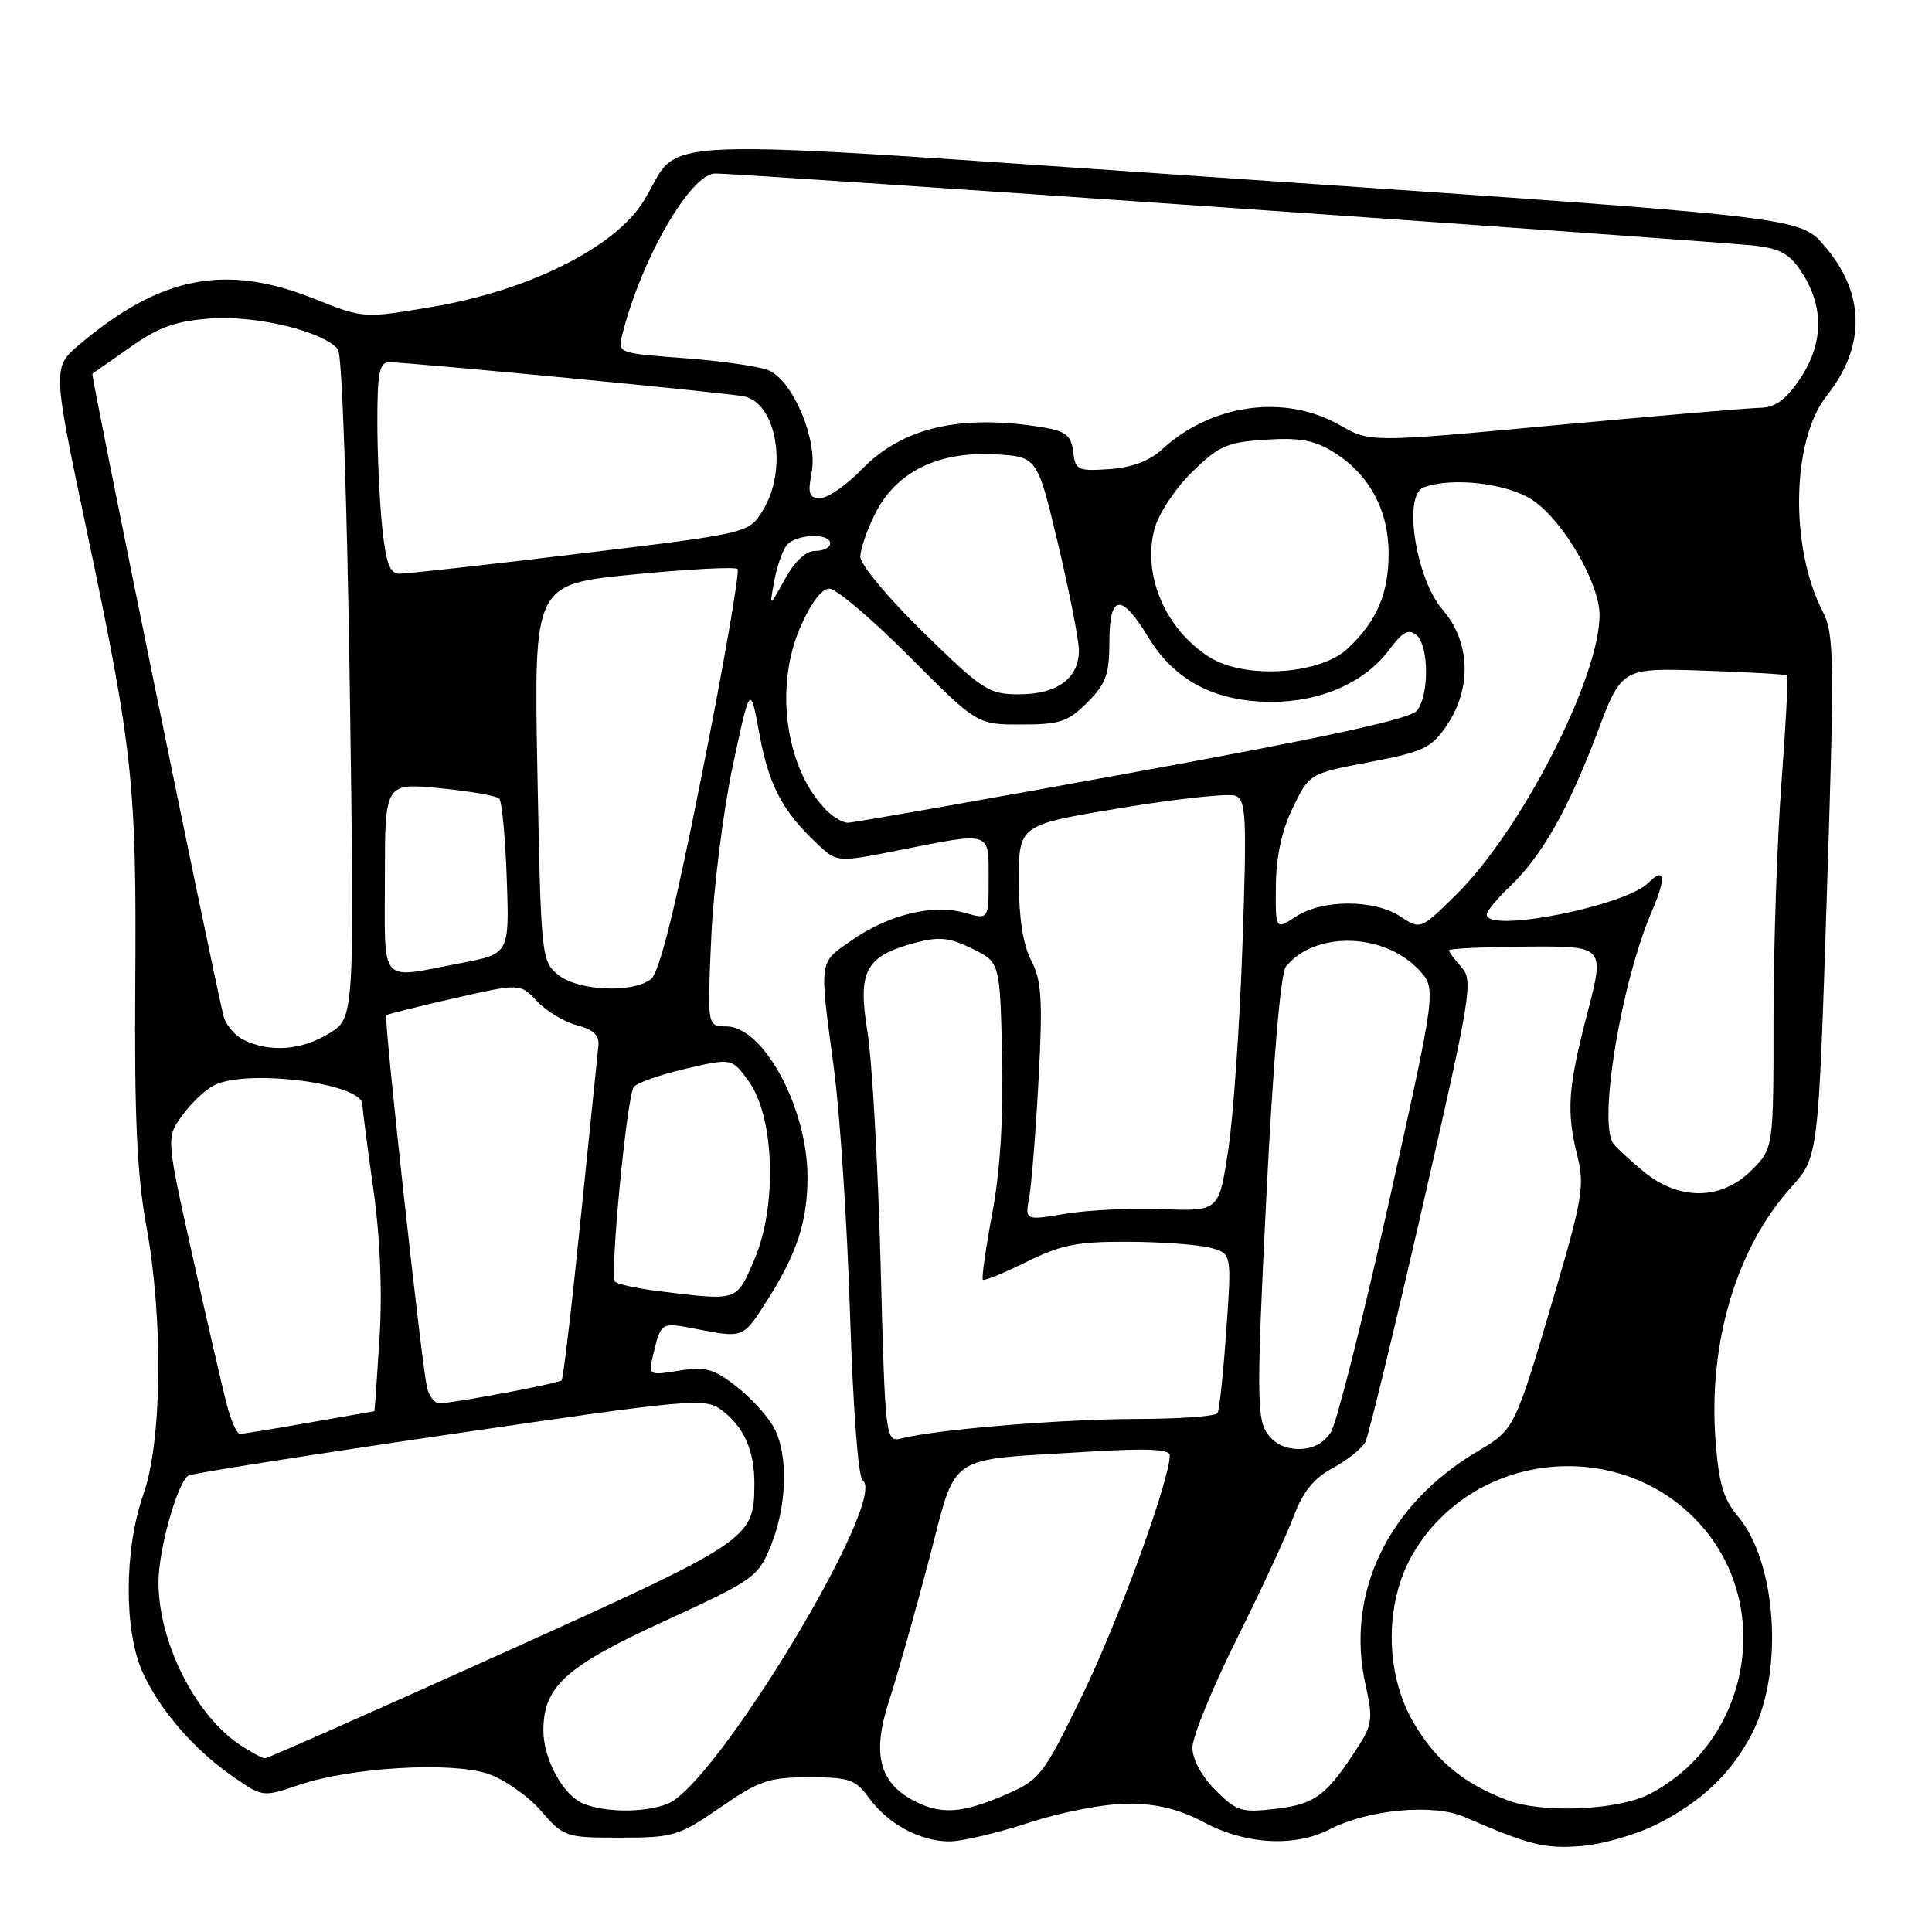 <?xml version="1.0" encoding="UTF-8" standalone="no"?>
<!DOCTYPE svg PUBLIC "-//W3C//DTD SVG 1.1//EN" "http://www.w3.org/Graphics/SVG/1.1/DTD/svg11.dtd" >
<svg xmlns="http://www.w3.org/2000/svg" xmlns:xlink="http://www.w3.org/1999/xlink" version="1.1" viewBox="0 0 256 256">
 <g >
 <path fill="currentColor"
d=" M 219.62 241.69 C 225.53 238.70 229.52 234.86 232.21 229.59 C 236.36 221.45 235.41 207.01 230.31 200.96 C 228.35 198.63 227.74 196.54 227.31 190.77 C 226.36 177.83 230.12 165.30 237.36 157.29 C 240.94 153.32 240.94 153.32 242.06 118.79 C 243.09 87.24 243.04 83.98 241.53 81.05 C 237.13 72.54 237.39 58.31 242.05 52.44 C 247.27 45.87 247.15 38.82 241.71 32.53 C 238.46 28.77 238.46 28.77 165.17 23.78 C 82.39 18.15 90.77 17.84 85.24 26.72 C 81.43 32.82 70.00 38.52 57.28 40.66 C 48.16 42.20 48.16 42.20 41.66 39.60 C 29.91 34.90 21.33 36.56 10.60 45.59 C 6.94 48.68 6.94 48.68 11.48 70.25 C 17.63 99.42 18.11 103.94 17.92 130.50 C 17.80 147.95 18.15 155.64 19.38 162.38 C 21.65 174.83 21.48 190.96 19.00 198.00 C 16.45 205.26 16.40 216.07 18.89 221.57 C 21.18 226.61 25.69 231.82 30.87 235.41 C 34.81 238.14 34.82 238.14 39.63 236.51 C 46.41 234.20 59.67 233.41 64.57 235.01 C 66.73 235.72 69.91 237.92 71.64 239.90 C 74.71 243.43 74.92 243.50 82.20 243.50 C 89.23 243.50 89.94 243.29 95.44 239.50 C 100.62 235.93 101.88 235.50 107.20 235.50 C 112.56 235.50 113.36 235.78 115.18 238.28 C 117.68 241.70 121.95 244.00 125.82 244.00 C 127.43 244.00 132.19 242.88 136.40 241.50 C 140.74 240.08 146.41 239.00 149.48 239.00 C 153.33 239.00 156.25 239.72 159.60 241.50 C 165.10 244.43 171.60 244.77 176.21 242.39 C 181.28 239.77 189.91 238.97 194.00 240.74 C 202.70 244.51 204.72 245.01 209.61 244.60 C 212.42 244.37 216.93 243.06 219.62 241.69 Z  M 77.30 238.99 C 74.63 237.91 72.00 233.10 72.00 229.30 C 72.01 223.46 74.92 220.83 88.03 214.81 C 99.93 209.34 100.45 208.97 102.14 204.82 C 104.29 199.51 104.48 192.80 102.57 189.20 C 101.78 187.72 99.55 185.25 97.60 183.73 C 94.57 181.36 93.48 181.06 89.98 181.62 C 85.89 182.27 85.89 182.27 86.58 179.39 C 87.59 175.18 87.58 175.19 92.23 176.09 C 98.57 177.31 98.43 177.37 101.69 172.25 C 105.60 166.11 107.00 161.82 107.00 155.98 C 107.00 146.82 101.17 136.00 96.23 136.00 C 93.71 136.00 93.71 136.00 94.25 124.12 C 94.55 117.59 95.84 107.39 97.10 101.45 C 99.41 90.65 99.41 90.65 100.64 97.33 C 101.89 104.11 103.73 107.56 108.37 111.89 C 110.93 114.29 110.93 114.29 119.22 112.64 C 131.43 110.22 131.00 110.08 131.00 116.43 C 131.00 121.86 131.00 121.86 127.85 120.96 C 123.66 119.76 117.82 121.16 112.94 124.54 C 108.44 127.66 108.54 126.95 110.49 141.50 C 111.30 147.55 112.26 162.18 112.63 174.00 C 113.02 186.41 113.72 195.78 114.30 196.15 C 117.84 198.46 94.82 236.60 88.42 239.03 C 85.32 240.21 80.28 240.19 77.30 238.99 Z  M 120.89 238.50 C 116.47 236.10 115.56 232.27 117.80 225.40 C 118.85 222.15 121.22 213.81 123.05 206.85 C 126.90 192.23 124.97 193.55 144.25 192.36 C 152.01 191.88 155.00 192.02 155.00 192.84 C 155.00 196.12 148.15 214.90 143.41 224.63 C 138.14 235.43 137.84 235.82 133.06 237.88 C 127.35 240.34 124.53 240.48 120.89 238.50 Z  M 161.06 237.21 C 159.22 235.37 158.00 233.12 158.00 231.56 C 158.00 230.14 160.63 223.69 163.85 217.23 C 167.07 210.78 170.47 203.45 171.41 200.94 C 172.65 197.65 174.09 195.87 176.63 194.50 C 178.56 193.46 180.49 191.91 180.92 191.06 C 181.36 190.20 184.77 176.12 188.52 159.76 C 194.92 131.84 195.23 129.91 193.67 128.18 C 192.75 127.17 192.00 126.15 192.01 125.92 C 192.01 125.69 196.65 125.47 202.33 125.43 C 212.64 125.36 212.64 125.36 210.32 134.29 C 207.73 144.27 207.53 147.22 209.04 153.31 C 209.97 157.02 209.63 159.04 206.12 171.00 C 200.71 189.41 200.72 189.38 195.83 192.28 C 183.88 199.34 178.21 211.18 180.96 223.34 C 181.92 227.62 181.82 228.55 180.02 231.34 C 175.82 237.89 174.30 239.06 169.11 239.67 C 164.50 240.22 163.88 240.03 161.06 237.21 Z  M 199.71 238.53 C 193.87 236.29 190.26 233.30 187.30 228.25 C 183.47 221.71 183.44 212.33 187.23 205.87 C 195.44 191.86 215.61 190.22 225.92 202.72 C 235.06 213.79 231.42 231.08 218.57 237.72 C 214.39 239.88 204.36 240.31 199.71 238.53 Z  M 31.82 231.22 C 25.88 227.30 21.00 217.58 21.00 209.67 C 21.00 205.33 23.50 196.42 24.98 195.51 C 25.42 195.24 40.97 192.79 59.53 190.07 C 91.60 185.37 93.40 185.20 95.57 186.81 C 98.59 189.04 100.01 192.26 99.96 196.80 C 99.90 203.92 99.42 204.23 66.52 219.09 C 49.57 226.74 35.43 233.00 35.10 232.99 C 34.77 232.99 33.30 232.19 31.82 231.22 Z  M 167.79 189.75 C 166.54 187.79 166.54 183.73 167.80 158.50 C 168.69 140.71 169.69 128.96 170.38 128.10 C 174.17 123.35 183.36 123.56 187.99 128.49 C 190.35 131.00 190.35 131.00 184.05 159.25 C 180.59 174.79 177.13 188.51 176.36 189.75 C 175.43 191.23 173.98 192.00 172.09 192.00 C 170.22 192.00 168.73 191.22 167.79 189.75 Z  M 116.68 167.32 C 116.33 154.22 115.55 140.43 114.94 136.68 C 113.62 128.65 114.67 126.70 121.22 124.94 C 124.43 124.08 125.77 124.21 128.81 125.70 C 132.50 127.50 132.50 127.50 132.78 139.90 C 132.97 148.13 132.53 155.15 131.48 160.77 C 130.61 165.42 130.05 169.38 130.23 169.57 C 130.42 169.75 133.03 168.69 136.03 167.20 C 140.63 164.93 142.77 164.51 149.50 164.54 C 153.90 164.56 158.78 164.92 160.35 165.33 C 163.21 166.09 163.21 166.09 162.49 176.30 C 162.10 181.91 161.57 186.84 161.33 187.25 C 161.08 187.66 156.30 188.01 150.69 188.02 C 140.85 188.03 124.26 189.39 119.58 190.57 C 117.31 191.14 117.31 191.14 116.68 167.32 Z  M 30.09 186.25 C 29.54 184.19 27.50 175.36 25.56 166.64 C 22.02 150.77 22.02 150.77 24.08 147.89 C 25.21 146.30 27.10 144.48 28.28 143.85 C 32.53 141.57 47.97 143.51 48.02 146.33 C 48.03 146.97 48.68 152.00 49.46 157.50 C 50.37 163.89 50.67 171.02 50.29 177.25 C 49.96 182.61 49.65 187.00 49.60 187.00 C 49.54 187.00 45.67 187.68 41.00 188.50 C 36.33 189.32 32.18 190.00 31.79 190.00 C 31.40 190.00 30.63 188.31 30.09 186.25 Z  M 56.56 183.75 C 55.78 180.02 50.83 134.83 51.18 134.53 C 51.36 134.37 55.42 133.36 60.21 132.27 C 68.92 130.29 68.92 130.29 71.16 132.67 C 72.38 133.97 74.76 135.40 76.44 135.85 C 78.64 136.42 79.44 137.19 79.29 138.57 C 79.18 139.63 78.12 149.95 76.94 161.50 C 75.77 173.05 74.63 182.68 74.42 182.90 C 74.04 183.30 60.52 185.85 58.27 185.95 C 57.59 185.98 56.82 184.99 56.56 183.75 Z  M 87.31 171.09 C 84.46 170.74 81.84 170.17 81.49 169.83 C 80.78 169.11 83.03 145.56 83.96 144.06 C 84.30 143.52 87.37 142.43 90.78 141.63 C 96.99 140.18 96.99 140.18 99.25 143.34 C 102.63 148.08 102.99 159.82 99.98 166.84 C 97.53 172.51 97.93 172.38 87.31 171.09 Z  M 136.38 158.62 C 136.69 156.90 137.25 149.86 137.62 142.97 C 138.18 132.41 138.02 129.95 136.64 127.27 C 135.55 125.17 135.00 121.60 135.00 116.70 C 135.00 109.30 135.00 109.30 148.55 107.06 C 156.01 105.83 162.82 105.10 163.70 105.44 C 165.12 105.98 165.23 108.19 164.63 125.28 C 164.27 135.85 163.41 148.10 162.73 152.50 C 161.50 160.50 161.50 160.50 154.00 160.22 C 149.88 160.06 144.10 160.34 141.16 160.83 C 135.81 161.73 135.81 161.73 136.38 158.62 Z  M 217.83 155.27 C 216.00 153.76 214.17 152.07 213.77 151.52 C 211.74 148.71 214.82 130.15 218.88 120.75 C 220.81 116.28 220.63 114.77 218.42 116.98 C 215.33 120.07 197.00 123.68 197.00 121.19 C 197.00 120.74 198.39 119.05 200.09 117.44 C 204.28 113.45 207.81 107.24 211.66 97.05 C 214.88 88.50 214.88 88.50 225.69 88.86 C 231.64 89.06 236.64 89.35 236.80 89.50 C 236.97 89.65 236.63 96.01 236.06 103.64 C 235.48 111.26 235.01 125.30 235.00 134.83 C 235.00 152.15 235.00 152.15 232.08 155.08 C 228.10 159.05 222.52 159.12 217.83 155.27 Z  M 32.33 137.81 C 31.13 137.24 29.92 135.81 29.62 134.63 C 28.22 129.04 12.01 49.67 12.24 49.52 C 12.38 49.42 14.65 47.83 17.28 45.99 C 21.05 43.33 23.28 42.53 27.93 42.20 C 33.98 41.76 42.92 43.94 44.79 46.30 C 45.32 46.98 46.00 66.45 46.35 91.18 C 46.97 134.86 46.97 134.86 43.62 136.93 C 40.00 139.16 35.80 139.49 32.33 137.81 Z  M 73.96 129.17 C 71.74 127.37 71.68 126.82 71.21 102.37 C 70.73 77.41 70.73 77.41 83.95 76.12 C 91.21 75.41 97.42 75.08 97.73 75.40 C 98.04 75.71 95.95 87.79 93.08 102.23 C 89.44 120.58 87.37 128.88 86.24 129.75 C 83.78 131.64 76.59 131.30 73.96 129.17 Z  M 51.00 116.37 C 51.00 103.74 51.00 103.74 58.25 104.44 C 62.24 104.83 65.79 105.45 66.15 105.82 C 66.51 106.20 66.96 110.98 67.15 116.45 C 67.50 126.39 67.50 126.39 61.00 127.63 C 50.08 129.72 51.00 130.75 51.00 116.37 Z  M 169.06 117.37 C 169.10 113.46 169.85 110.00 171.32 107.00 C 173.51 102.50 173.51 102.50 181.48 100.98 C 188.67 99.60 189.67 99.13 191.73 96.08 C 195.05 91.14 194.82 85.02 191.15 80.78 C 187.62 76.72 185.88 65.64 188.61 64.60 C 192.33 63.17 199.75 64.03 203.10 66.28 C 207.14 68.99 211.95 77.28 211.95 81.50 C 211.94 89.82 201.57 110.06 192.96 118.54 C 188.23 123.20 188.23 123.20 185.54 121.43 C 182.06 119.15 175.21 119.16 171.72 121.45 C 169.00 123.23 169.00 123.23 169.06 117.37 Z  M 109.55 107.41 C 104.15 102.00 102.56 91.21 106.00 83.21 C 107.41 79.95 108.86 78.00 109.89 78.00 C 110.80 78.00 115.57 82.05 120.50 87.00 C 129.46 96.00 129.46 96.00 135.31 96.00 C 140.44 96.00 141.51 95.64 144.08 93.08 C 146.54 90.61 147.00 89.35 147.00 85.08 C 147.00 78.70 148.56 78.51 152.18 84.47 C 155.64 90.19 161.03 93.00 168.50 93.00 C 175.08 93.00 180.91 90.40 184.15 86.01 C 185.84 83.73 186.65 83.30 187.67 84.14 C 189.35 85.54 189.40 92.12 187.75 94.17 C 186.87 95.27 175.61 97.72 150.00 102.38 C 129.93 106.04 112.97 109.03 112.32 109.02 C 111.67 109.01 110.43 108.28 109.55 107.41 Z  M 122.38 83.82 C 117.77 79.33 114.00 74.81 114.00 73.78 C 114.00 72.76 114.91 70.14 116.01 67.97 C 118.80 62.51 124.29 59.81 131.77 60.20 C 137.44 60.50 137.44 60.50 140.18 72.00 C 141.68 78.33 142.93 84.67 142.96 86.10 C 143.02 89.83 140.11 92.00 135.05 92.00 C 131.02 92.00 130.23 91.49 122.38 83.82 Z  M 160.30 87.10 C 154.42 83.41 151.33 76.20 152.99 70.03 C 153.52 68.06 155.76 64.69 157.96 62.54 C 161.52 59.07 162.61 58.59 167.73 58.26 C 172.26 57.97 174.20 58.33 176.76 59.94 C 181.44 62.87 183.99 67.59 184.00 73.30 C 184.00 78.69 182.43 82.34 178.56 85.95 C 174.88 89.40 164.95 90.02 160.30 87.10 Z  M 102.59 77.00 C 102.94 75.08 103.68 72.94 104.24 72.25 C 105.44 70.76 110.00 70.57 110.00 72.00 C 110.00 72.55 109.11 73.00 108.02 73.00 C 106.77 73.00 105.30 74.37 104.00 76.75 C 101.94 80.50 101.94 80.50 102.59 77.00 Z  M 50.64 69.85 C 50.29 66.47 50.00 60.17 50.00 55.85 C 50.00 49.39 50.28 48.00 51.57 48.00 C 54.19 48.00 96.36 52.05 98.58 52.52 C 102.92 53.43 104.40 62.19 101.11 67.58 C 99.24 70.66 99.24 70.66 76.87 73.35 C 64.57 74.84 53.78 76.04 52.89 76.02 C 51.66 76.01 51.13 74.55 50.64 69.85 Z  M 107.55 62.60 C 108.37 58.23 105.05 50.39 101.81 49.06 C 100.54 48.54 95.52 47.82 90.67 47.46 C 81.92 46.81 81.84 46.78 82.45 44.36 C 84.95 34.36 91.50 23.01 94.76 22.99 C 98.08 22.97 228.52 32.03 232.70 32.57 C 236.10 33.00 237.30 33.75 238.95 36.42 C 241.73 40.91 241.56 45.72 238.46 50.27 C 236.60 53.00 235.20 54.01 233.21 54.04 C 231.72 54.06 219.49 55.11 206.02 56.35 C 181.55 58.63 181.55 58.63 177.52 56.33 C 170.28 52.18 160.53 53.51 154.00 59.53 C 152.34 61.07 149.99 61.95 147.00 62.16 C 142.80 62.45 142.48 62.30 142.20 59.86 C 141.94 57.70 141.24 57.14 138.20 56.63 C 127.35 54.84 119.58 56.63 114.22 62.17 C 112.17 64.27 109.69 66.00 108.70 66.00 C 107.20 66.00 107.01 65.44 107.55 62.60 Z "/>
</g>
</svg>